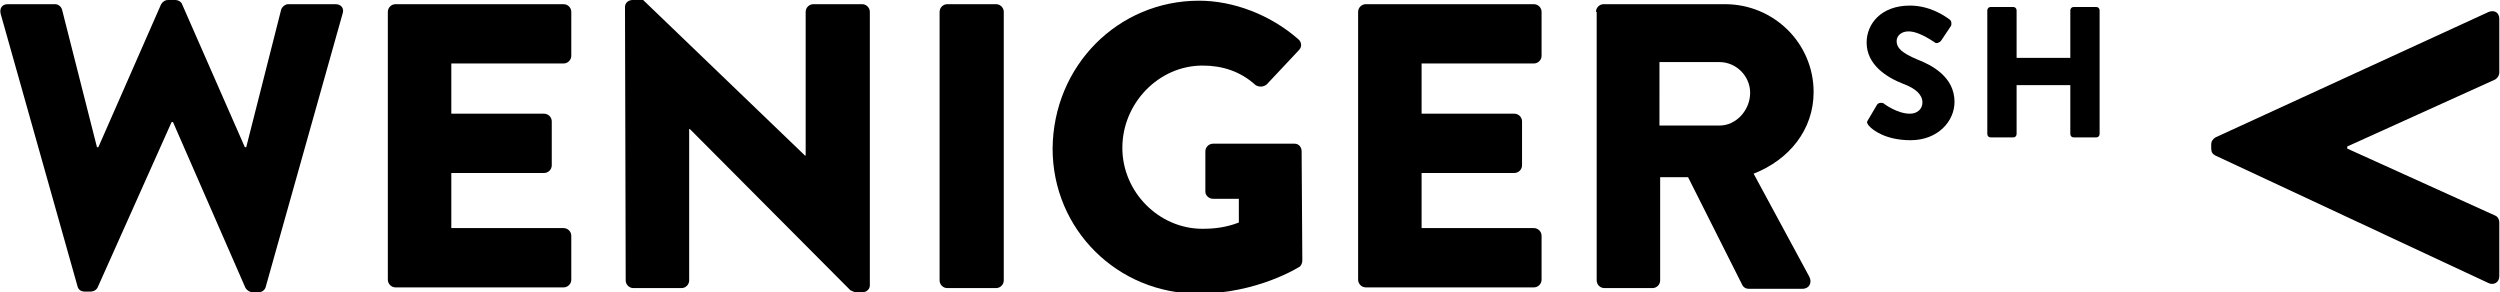 <?xml version="1.0" encoding="utf-8"?>
<!-- Generator: Adobe Illustrator 21.1.0, SVG Export Plug-In . SVG Version: 6.00 Build 0)  -->
<svg version="1.1" id="Warstwa_1" xmlns="http://www.w3.org/2000/svg" xmlns:xlink="http://www.w3.org/1999/xlink" x="0px" y="0px"
	 viewBox="0 0 358.4 41.9" style="enable-background:new 0 0 358.4 41.9;" xml:space="preserve">
<style type="text/css">
	.st0{clip-path:url(#SVGID_2_);}
</style>
<g>
	<defs>
		<rect id="SVGID_1_" y="0" width="358.4" height="41.9"/>
	</defs>
	<clipPath id="SVGID_2_">
		<use xlink:href="#SVGID_1_"  style="overflow:visible;"/>
	</clipPath>
	<path class="st0" d="M267.8,17.2l1.3-2.2c0.2-0.3,0.7-0.3,0.9-0.2c0.1,0.1,2,1.5,3.8,1.5c1.1,0,1.8-0.7,1.8-1.6
		c0-1.1-0.9-2-2.8-2.7c-2.3-0.9-5.2-2.7-5.2-5.9c0-2.7,2.1-5.3,6.2-5.3c2.8,0,4.9,1.4,5.7,2c0.3,0.2,0.3,0.7,0.2,0.9l-1.4,2.1
		c-0.2,0.3-0.7,0.5-0.9,0.3c-0.2-0.1-2.2-1.6-3.8-1.6c-1,0-1.7,0.6-1.7,1.4c0,1,0.8,1.7,2.9,2.6c2.1,0.8,5.4,2.5,5.4,6.1
		c0,2.8-2.4,5.5-6.3,5.5c-3.5,0-5.4-1.4-6-2.1C267.6,17.6,267.6,17.5,267.8,17.2"/>
	<path class="st0" d="M284.9,1.5c0-0.3,0.2-0.5,0.5-0.5h3.2c0.3,0,0.5,0.2,0.5,0.5v6.8h7.7V1.5c0-0.3,0.2-0.5,0.5-0.5h3.2
		c0.3,0,0.5,0.2,0.5,0.5v17.7c0,0.3-0.2,0.5-0.5,0.5h-3.2c-0.3,0-0.5-0.2-0.5-0.5v-7h-7.7v7c0,0.3-0.2,0.5-0.5,0.5h-3.2
		c-0.3,0-0.5-0.2-0.5-0.5V1.5z"/>
	<path class="st0" d="M0.1,2c-0.2-0.8,0.2-1.4,1-1.4h6.8c0.5,0,0.9,0.4,1,0.8l5,19.7h0.2l9-20.5c0.2-0.3,0.5-0.6,1-0.6h1
		c0.5,0,0.9,0.3,1,0.6l9,20.5h0.2l5-19.7c0.1-0.4,0.6-0.8,1-0.8h6.8c0.8,0,1.3,0.6,1,1.4l-11,39.1c-0.1,0.5-0.6,0.8-1,0.8h-0.9
		c-0.4,0-0.8-0.3-1-0.6L24.8,17.5h-0.2L14,41.2c-0.2,0.4-0.6,0.6-1,0.6h-0.9c-0.5,0-0.9-0.3-1-0.8L0.1,2z"/>
	<path class="st0" d="M55.6,1.7c0-0.6,0.5-1.1,1.1-1.1h24.1c0.6,0,1.1,0.5,1.1,1.1V8c0,0.6-0.5,1.1-1.1,1.1H64.7v7.2H78
		c0.6,0,1.1,0.5,1.1,1.1v6.3c0,0.6-0.5,1.1-1.1,1.1H64.7v7.9h16.1c0.6,0,1.1,0.5,1.1,1.1v6.3c0,0.6-0.5,1.1-1.1,1.1H56.7
		c-0.6,0-1.1-0.5-1.1-1.1V1.7z"/>
	<path class="st0" d="M89.6,1c0-0.6,0.5-1,1.1-1h1.5l23.2,22.3h0.1V1.7c0-0.6,0.5-1.1,1.1-1.1h7c0.6,0,1.1,0.5,1.1,1.1v39.2
		c0,0.6-0.5,1-1.1,1h-0.9c-0.2,0-0.6-0.2-0.8-0.3l-23-23.1h-0.1v21.7c0,0.6-0.5,1.1-1.1,1.1h-6.9c-0.6,0-1.1-0.5-1.1-1.1L89.6,1z"/>
	<path class="st0" d="M134.7,1.7c0-0.6,0.5-1.1,1.1-1.1h7c0.6,0,1.1,0.5,1.1,1.1v38.5c0,0.6-0.5,1.1-1.1,1.1h-7
		c-0.6,0-1.1-0.5-1.1-1.1V1.7z"/>
	<path class="st0" d="M171.9,0.1c4.9,0,10.2,2,14.2,5.5c0.5,0.4,0.6,1.1,0.1,1.6l-4.6,4.9c-0.5,0.4-1.1,0.4-1.6,0.1
		c-2.2-2-4.8-2.8-7.6-2.8c-6.3,0-11.5,5.4-11.5,11.8c0,6.3,5.2,11.6,11.5,11.6c1.7,0,3.4-0.2,5.2-0.9v-3.4h-3.7
		c-0.6,0-1.1-0.5-1.1-1v-5.8c0-0.6,0.5-1.1,1.1-1.1h11.7c0.6,0,1,0.5,1,1.1l0.1,15.7c0,0.3-0.2,0.8-0.5,0.9c0,0-6,3.8-14.4,3.8
		c-11.6,0-20.9-9.2-20.9-20.8C151,9.4,160.3,0.1,171.9,0.1"/>
	<path class="st0" d="M194.7,1.7c0-0.6,0.5-1.1,1.1-1.1h24.1c0.6,0,1.1,0.5,1.1,1.1V8c0,0.6-0.5,1.1-1.1,1.1h-16.1v7.2h13.3
		c0.6,0,1.1,0.5,1.1,1.1v6.3c0,0.6-0.5,1.1-1.1,1.1h-13.3v7.9h16.1c0.6,0,1.1,0.5,1.1,1.1v6.3c0,0.6-0.5,1.1-1.1,1.1h-24.1
		c-0.6,0-1.1-0.5-1.1-1.1V1.7z"/>
	<path class="st0" d="M228.8,1.7c0-0.6,0.5-1.1,1.1-1.1h17.4c7,0,12.7,5.6,12.7,12.6c0,5.4-3.5,9.7-8.6,11.7l8,14.8
		c0.4,0.8,0,1.7-1,1.7h-7.7c-0.5,0-0.8-0.3-0.9-0.5L242,25.4h-4v14.8c0,0.6-0.5,1.1-1.1,1.1h-6.9c-0.6,0-1.1-0.5-1.1-1.1V1.7z
		 M246.5,18c2.4,0,4.4-2.2,4.4-4.7c0-2.4-2-4.4-4.4-4.4h-8.6V18H246.5z"/>
	<path class="st0" d="M356.8,1.7c0.8-0.3,1.5,0.1,1.5,1v7.7c0,0.5-0.4,0.9-0.6,1l-21.2,9.6v0.3l21.2,9.6c0.3,0.1,0.6,0.5,0.6,1v7.7
		c0,0.9-0.8,1.3-1.5,1l-39.2-18.3c-0.4-0.2-0.6-0.5-0.6-1v-0.6c0-0.5,0.3-0.8,0.6-1L356.8,1.7z"/>
</g>
</svg>
